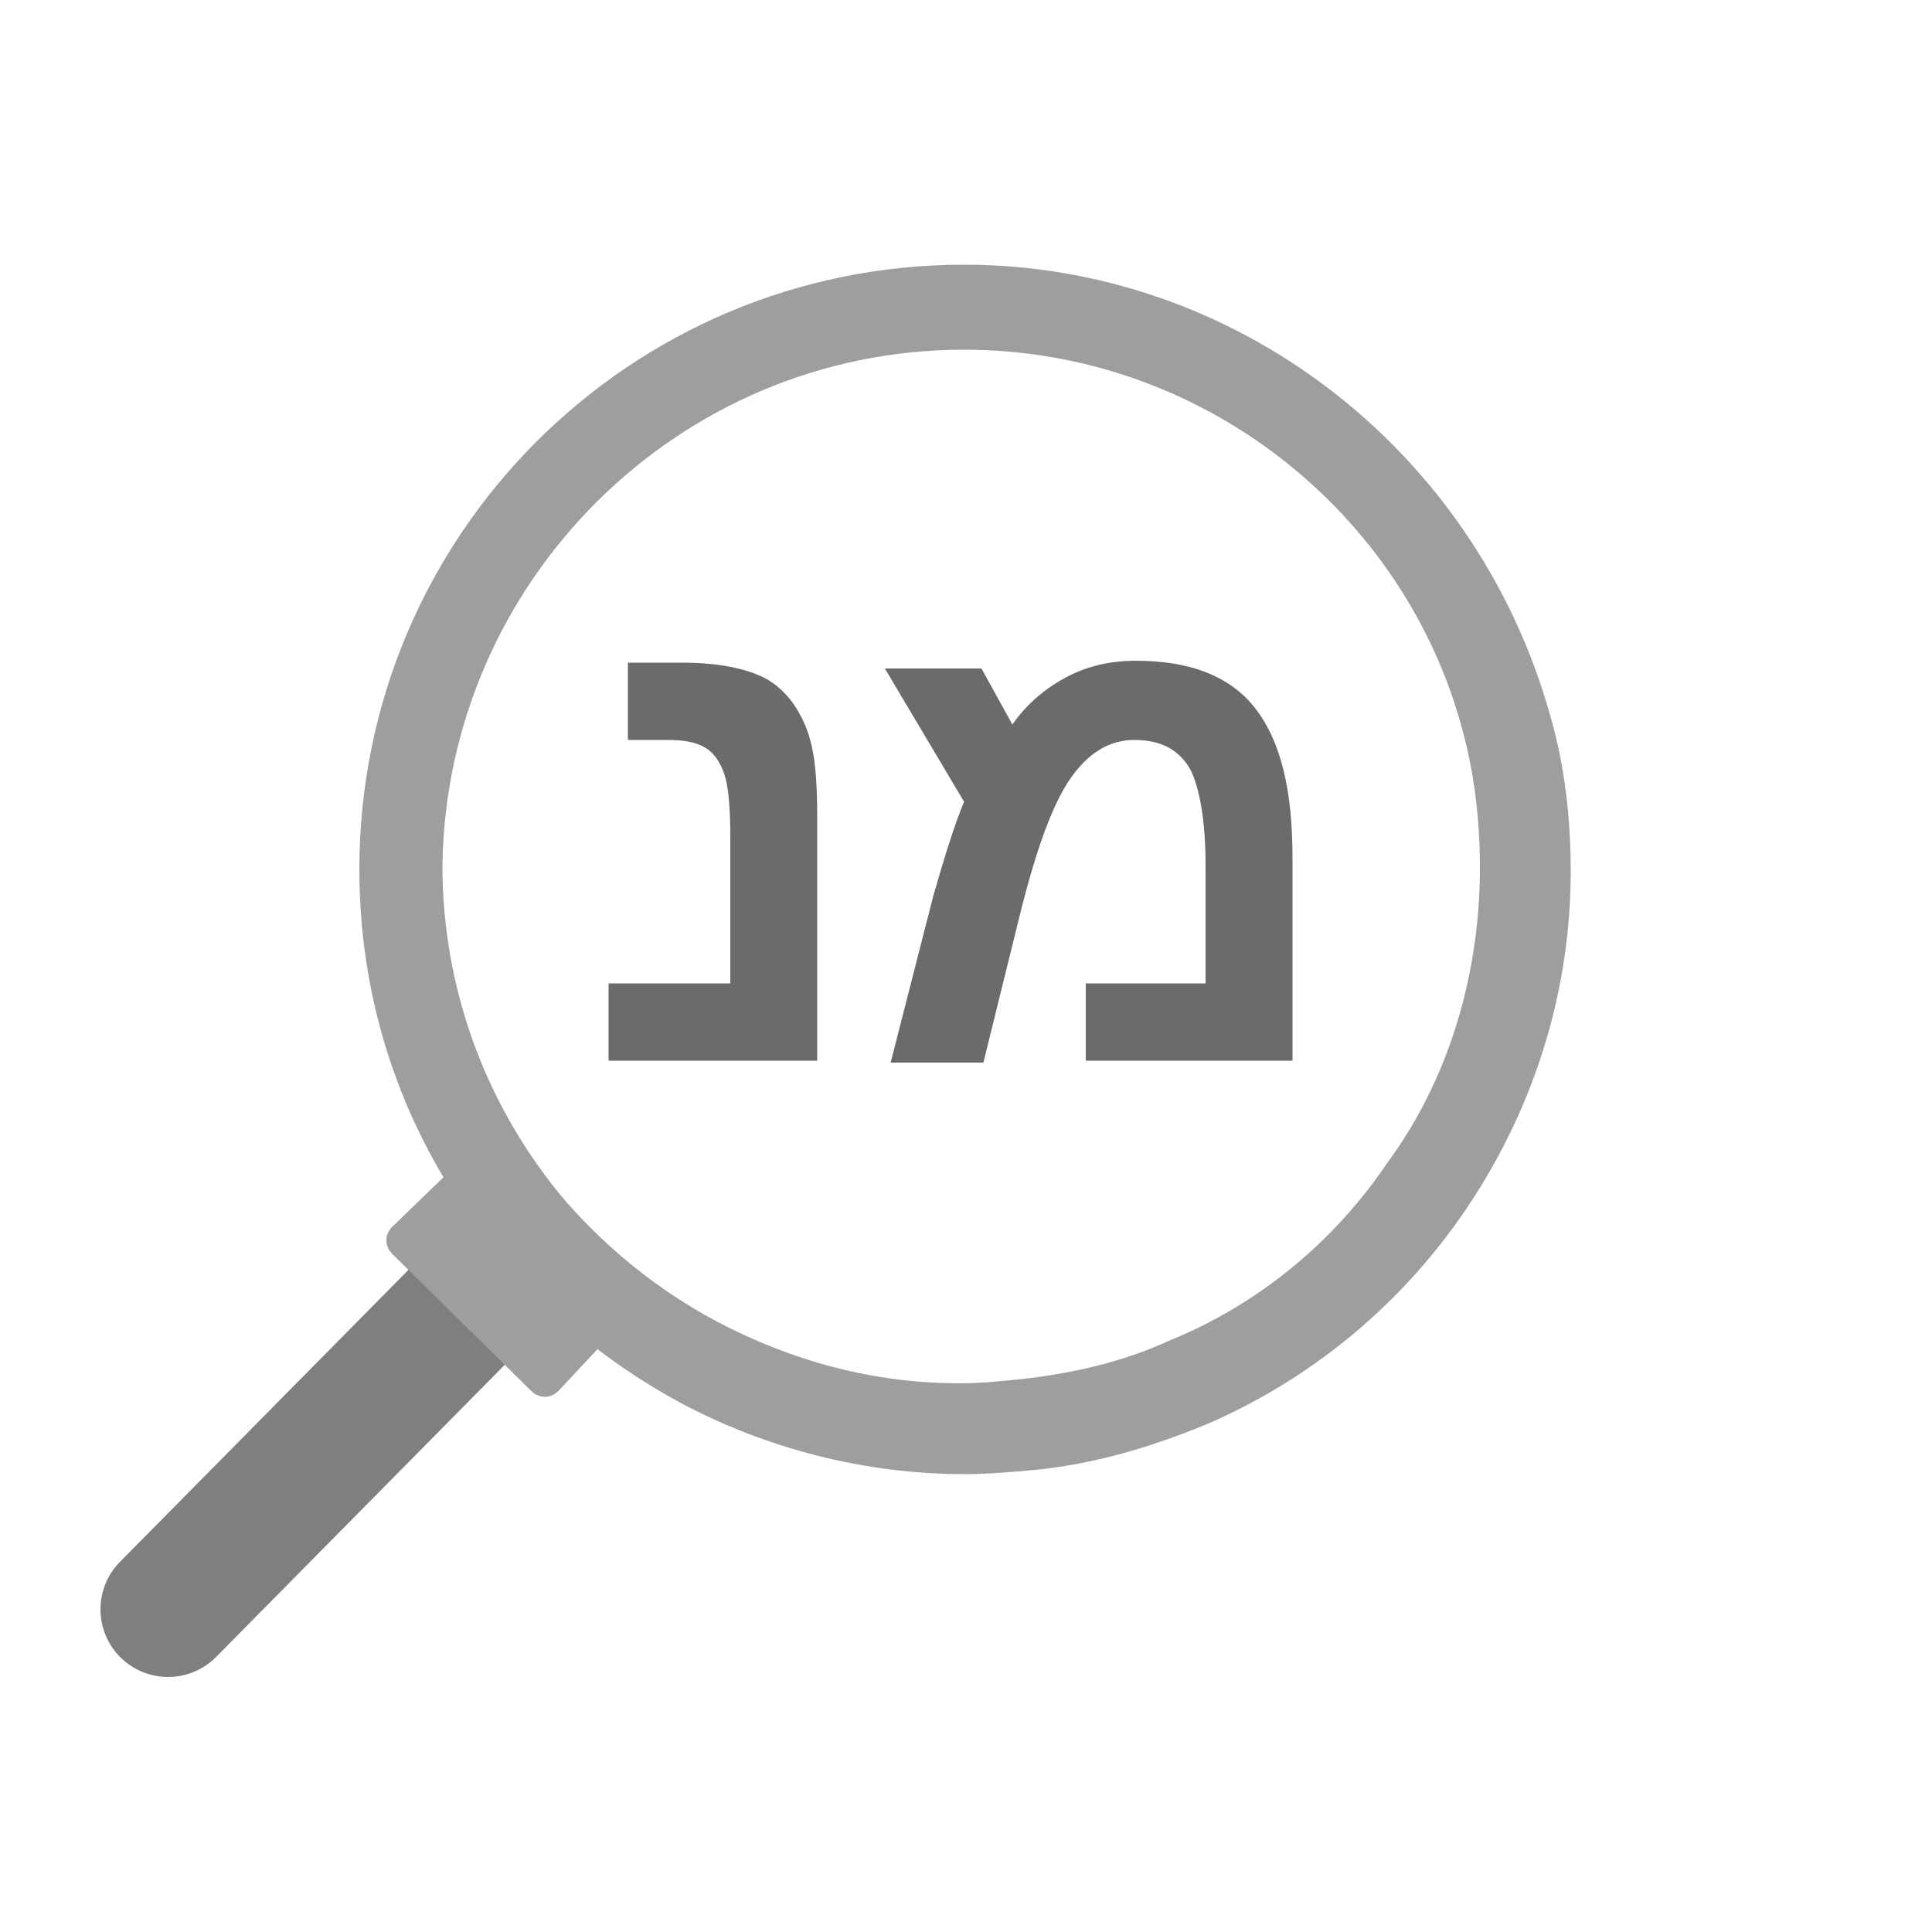 <?xml version="1.0" encoding="utf-8"?>
<!-- Generator: Adobe Illustrator 24.3.0, SVG Export Plug-In . SVG Version: 6.00 Build 0)  -->
<svg version="1.1" id="Layer_1" xmlns="http://www.w3.org/2000/svg" xmlns:xlink="http://www.w3.org/1999/xlink" x="0px" y="0px"
	 viewBox="0 0 100 100" style="enable-background:new 0 0 100 100;" xml:space="preserve">
<style type="text/css">
	.st0{enable-background:new    ;}
	.st1{fill:#6A6B6A;}
	.st2{fill:none;stroke:#7F7F7F;stroke-width:7;stroke-linecap:round;stroke-miterlimit:10;}
	.st3{fill:#9D9E9E;}
</style>
<g class="st0">
	<path class="st1" d="M42.2,54.9H31.5v-4h6.3v-7.6c0-1.5-0.1-2.6-0.3-3.2c-0.2-0.6-0.5-1.1-1-1.4c-0.5-0.3-1.1-0.4-2-0.4h-2v-4h2.8
		c1.9,0,3.3,0.3,4.3,0.8c0.9,0.5,1.6,1.3,2.1,2.5s0.6,2.8,0.6,4.8V54.9z"/>
	<path class="st1" d="M58.8,34.2c2.8,0,4.9,0.8,6.2,2.5c1.3,1.7,1.9,4.2,1.9,7.7v10.5H56.2v-4h6.2v-6.1c0-2.3-0.3-4-0.8-5
		c-0.6-1-1.5-1.5-2.9-1.5c-1.3,0-2.4,0.7-3.3,2c-0.9,1.3-1.7,3.5-2.5,6.6l-2,8.1h-4.8l2.2-8.6c0.6-2.1,1.1-3.7,1.6-4.9l-4.1-6.9h5
		l1.6,2.9c0.7-1,1.6-1.8,2.7-2.4S57.4,34.2,58.8,34.2z"/>
</g>
<line class="st2" x1="25.2" y1="66.6" x2="8.7" y2="83.3"/>
<path class="st3" d="M49.9,18.1c12.3,0,22.8,8.4,25.8,19.7c0.6,2.2,0.9,4.6,0.9,7.1c0,5.7-1.7,11.1-4.8,15.3
	c-2.7,4-6.6,7.3-11.3,9.2c-2.4,1.1-5,1.7-7.8,2c-1.1,0.1-1.9,0.2-3,0.2c-4.6,0-8.8-1.2-12.6-3.2c-3-1.6-5.6-3.7-7.8-6.2
	c-4-4.7-6.4-10.8-6.4-17.4C23.1,30.1,35.1,18.1,49.9,18.1 M49.9,13.7c-17.3,0-31.3,14-31.3,31.3c0,7.5,2.6,14.6,7.5,20.3
	c2.5,2.9,5.6,5.4,9.1,7.3c4.5,2.4,9.6,3.7,14.7,3.7c1.2,0,2.3-0.1,3.5-0.2c3.2-0.3,6.2-1.2,9.1-2.4c5.3-2.3,9.8-6,13.1-10.7
	c3.7-5.3,5.7-11.5,5.7-17.9c0-2.7-0.3-5.5-1.1-8.2C76.3,23.2,63.9,13.7,49.9,13.7L49.9,13.7z"/>
<path class="st3" d="M23.3,60.6l-3,2.9c-0.4,0.4-0.4,1,0,1.4l7.2,7.1c0.4,0.4,1,0.4,1.4,0l2.9-3.1L23.3,60.6z"/>
</svg>
